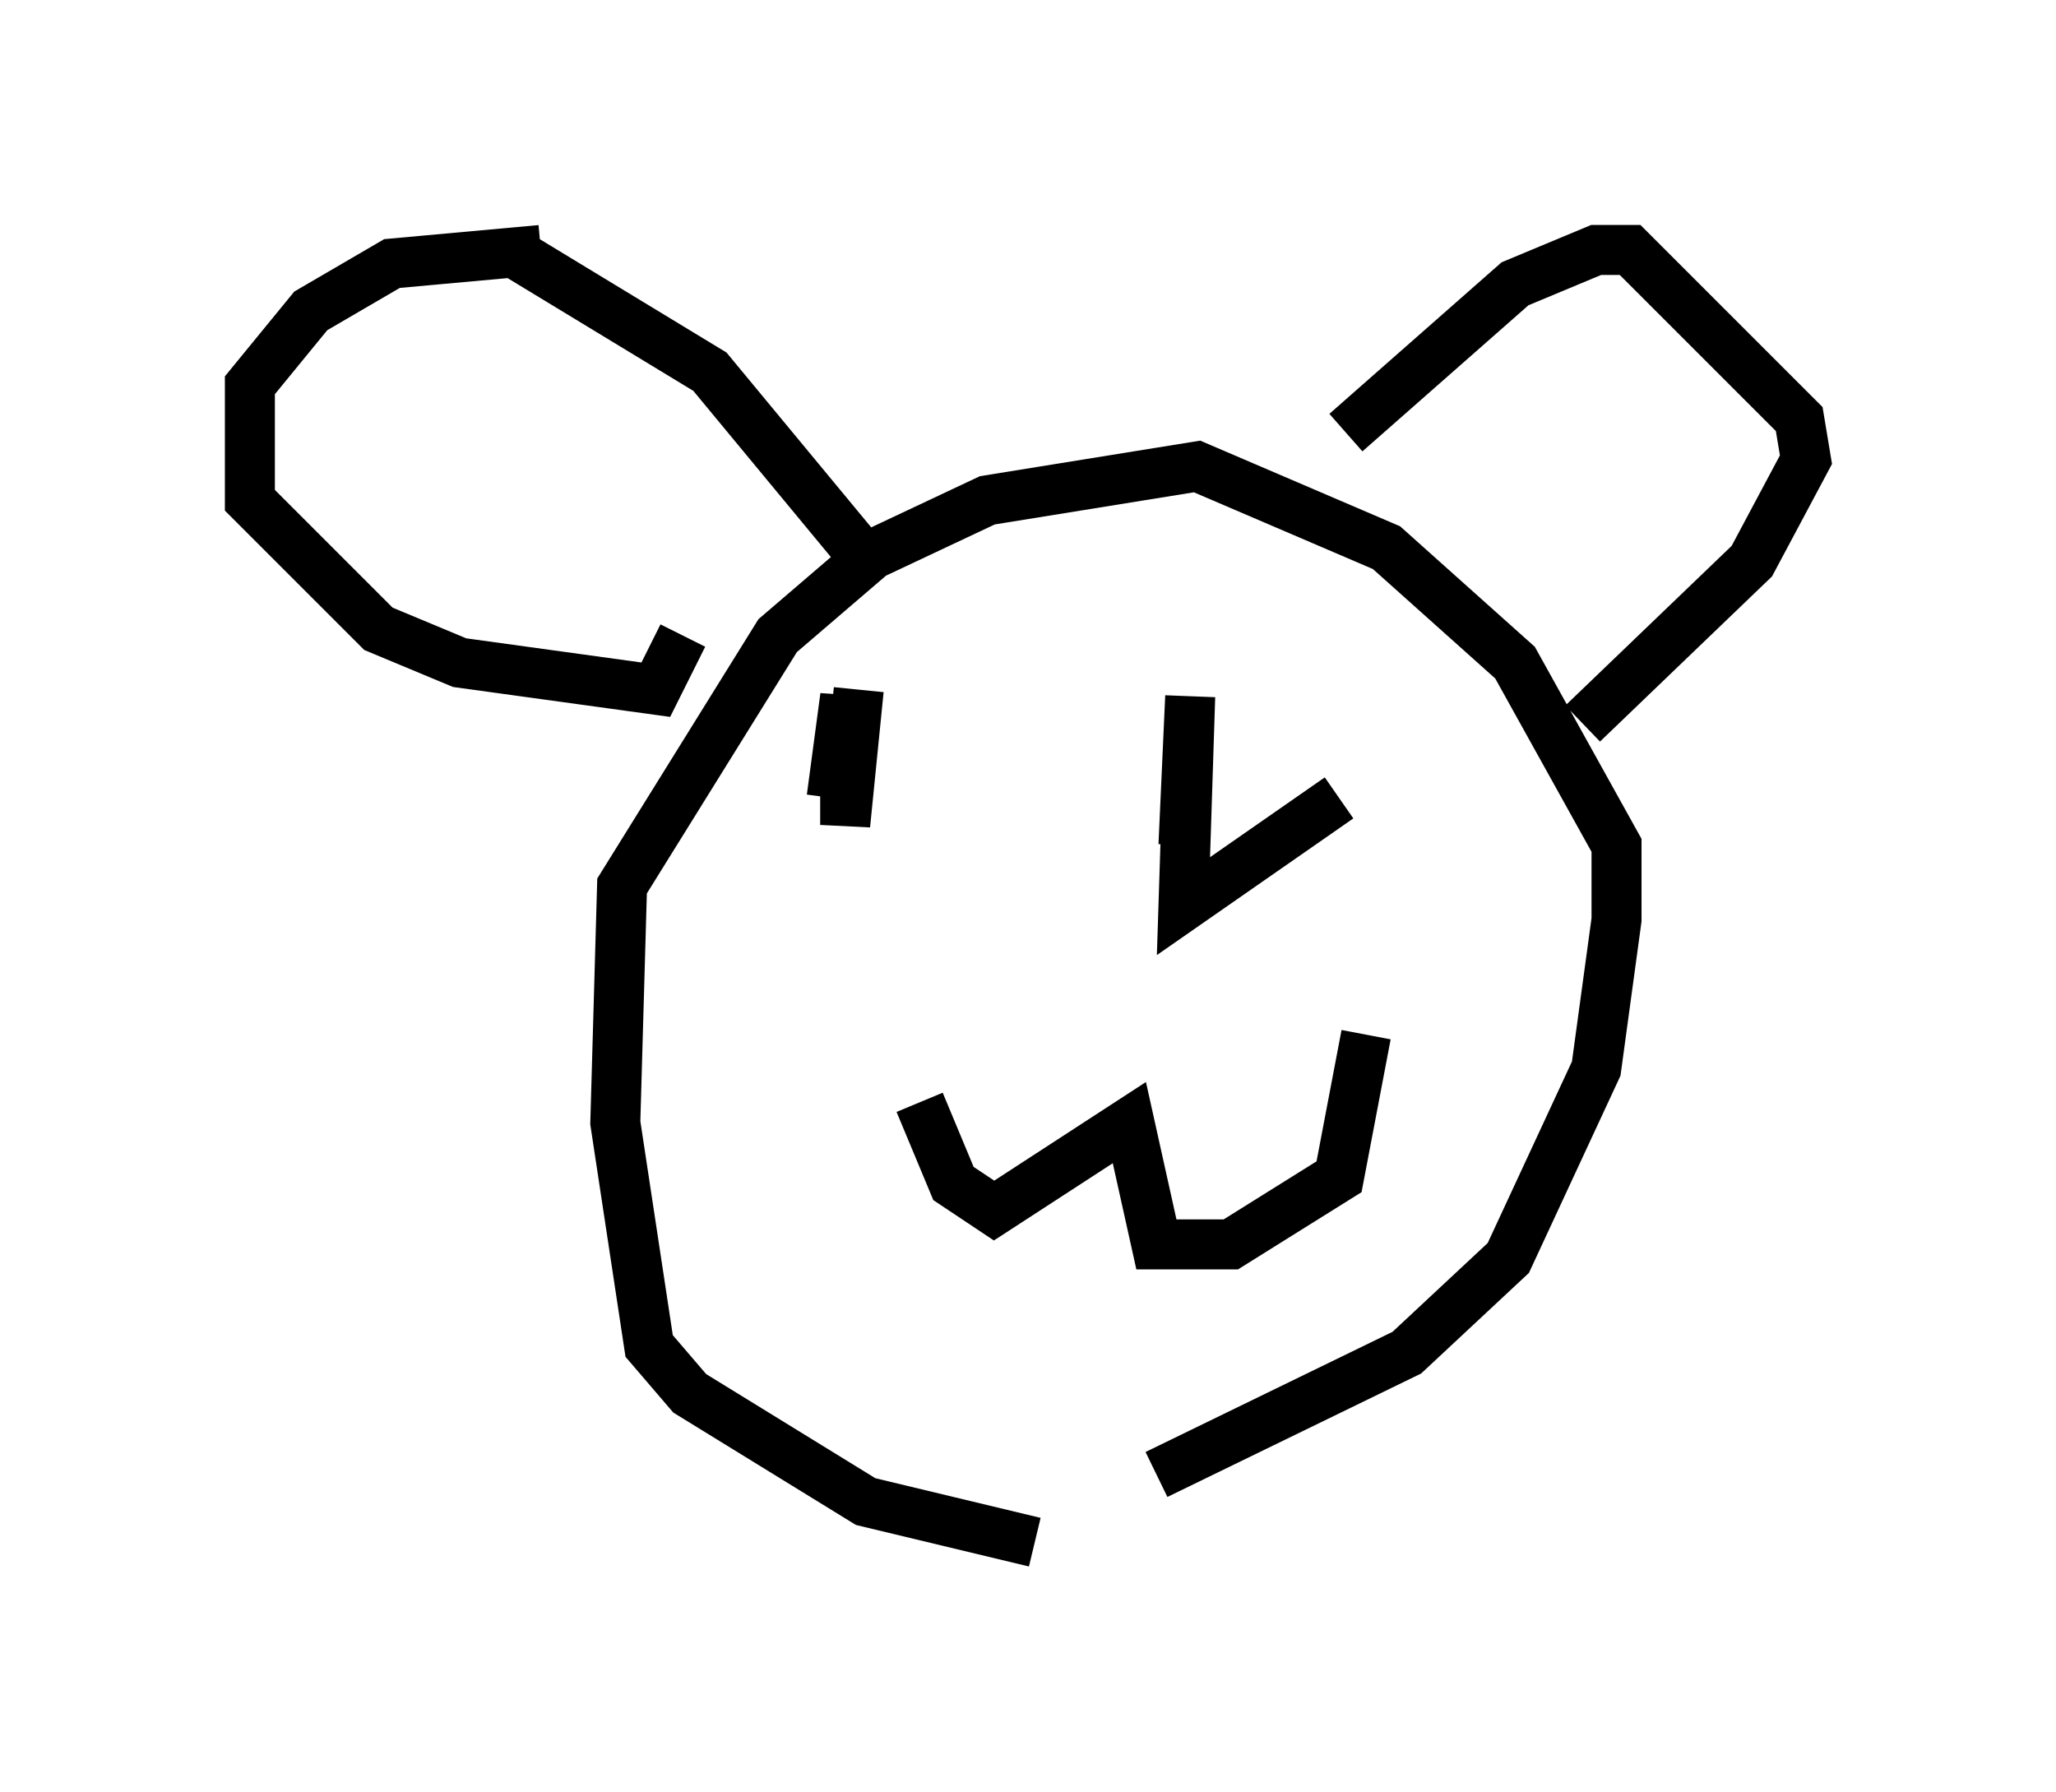<?xml version="1.0" encoding="utf-8" ?>
<svg baseProfile="full" height="35.845" version="1.1" width="41.123" xmlns="http://www.w3.org/2000/svg" xmlns:ev="http://www.w3.org/2001/xml-events" xmlns:xlink="http://www.w3.org/1999/xlink"><defs /><rect fill="white" height="35.845" width="41.123" x="0" y="0" /><path d="M24.756, 29.628 m-4.059, 1.218 l-3.383, -0.812 -3.518, -2.165 l-0.812, -0.947 -0.677, -4.465 l0.135, -4.736 3.112, -5.007 l1.894, -1.624 2.3, -1.083 l4.195, -0.677 3.789, 1.624 l2.571, 2.3 2.03, 3.654 l0.0, 1.488 -0.406, 2.977 l-1.759, 3.789 -2.03, 1.894 l-5.007, 2.436 m3.789, -20.839 l3.383, -2.977 1.624, -0.677 l0.677, 0.0 3.383, 3.383 l0.135, 0.812 -1.083, 2.03 l-3.383, 3.248 m-20.839, -9.472 l-2.977, 0.271 -1.624, 0.947 l-1.218, 1.488 0.0, 2.3 l2.571, 2.571 1.624, 0.677 l3.924, 0.541 0.541, -1.083 m-3.248, -7.578 l3.789, 2.3 3.248, 3.924 m0.947, 10.69 l0.677, 1.624 0.812, 0.541 l2.706, -1.759 0.541, 2.436 l1.488, 0.0 2.165, -1.353 l0.541, -2.842 m-0.541, -4.736 l-3.112, 2.165 0.135, -4.195 l-0.135, 2.977 m-6.495, -3.112 l-0.271, 2.706 0.0, -2.571 l-0.271, 2.03 " fill="none" stroke="black" stroke-width="1" /></svg>